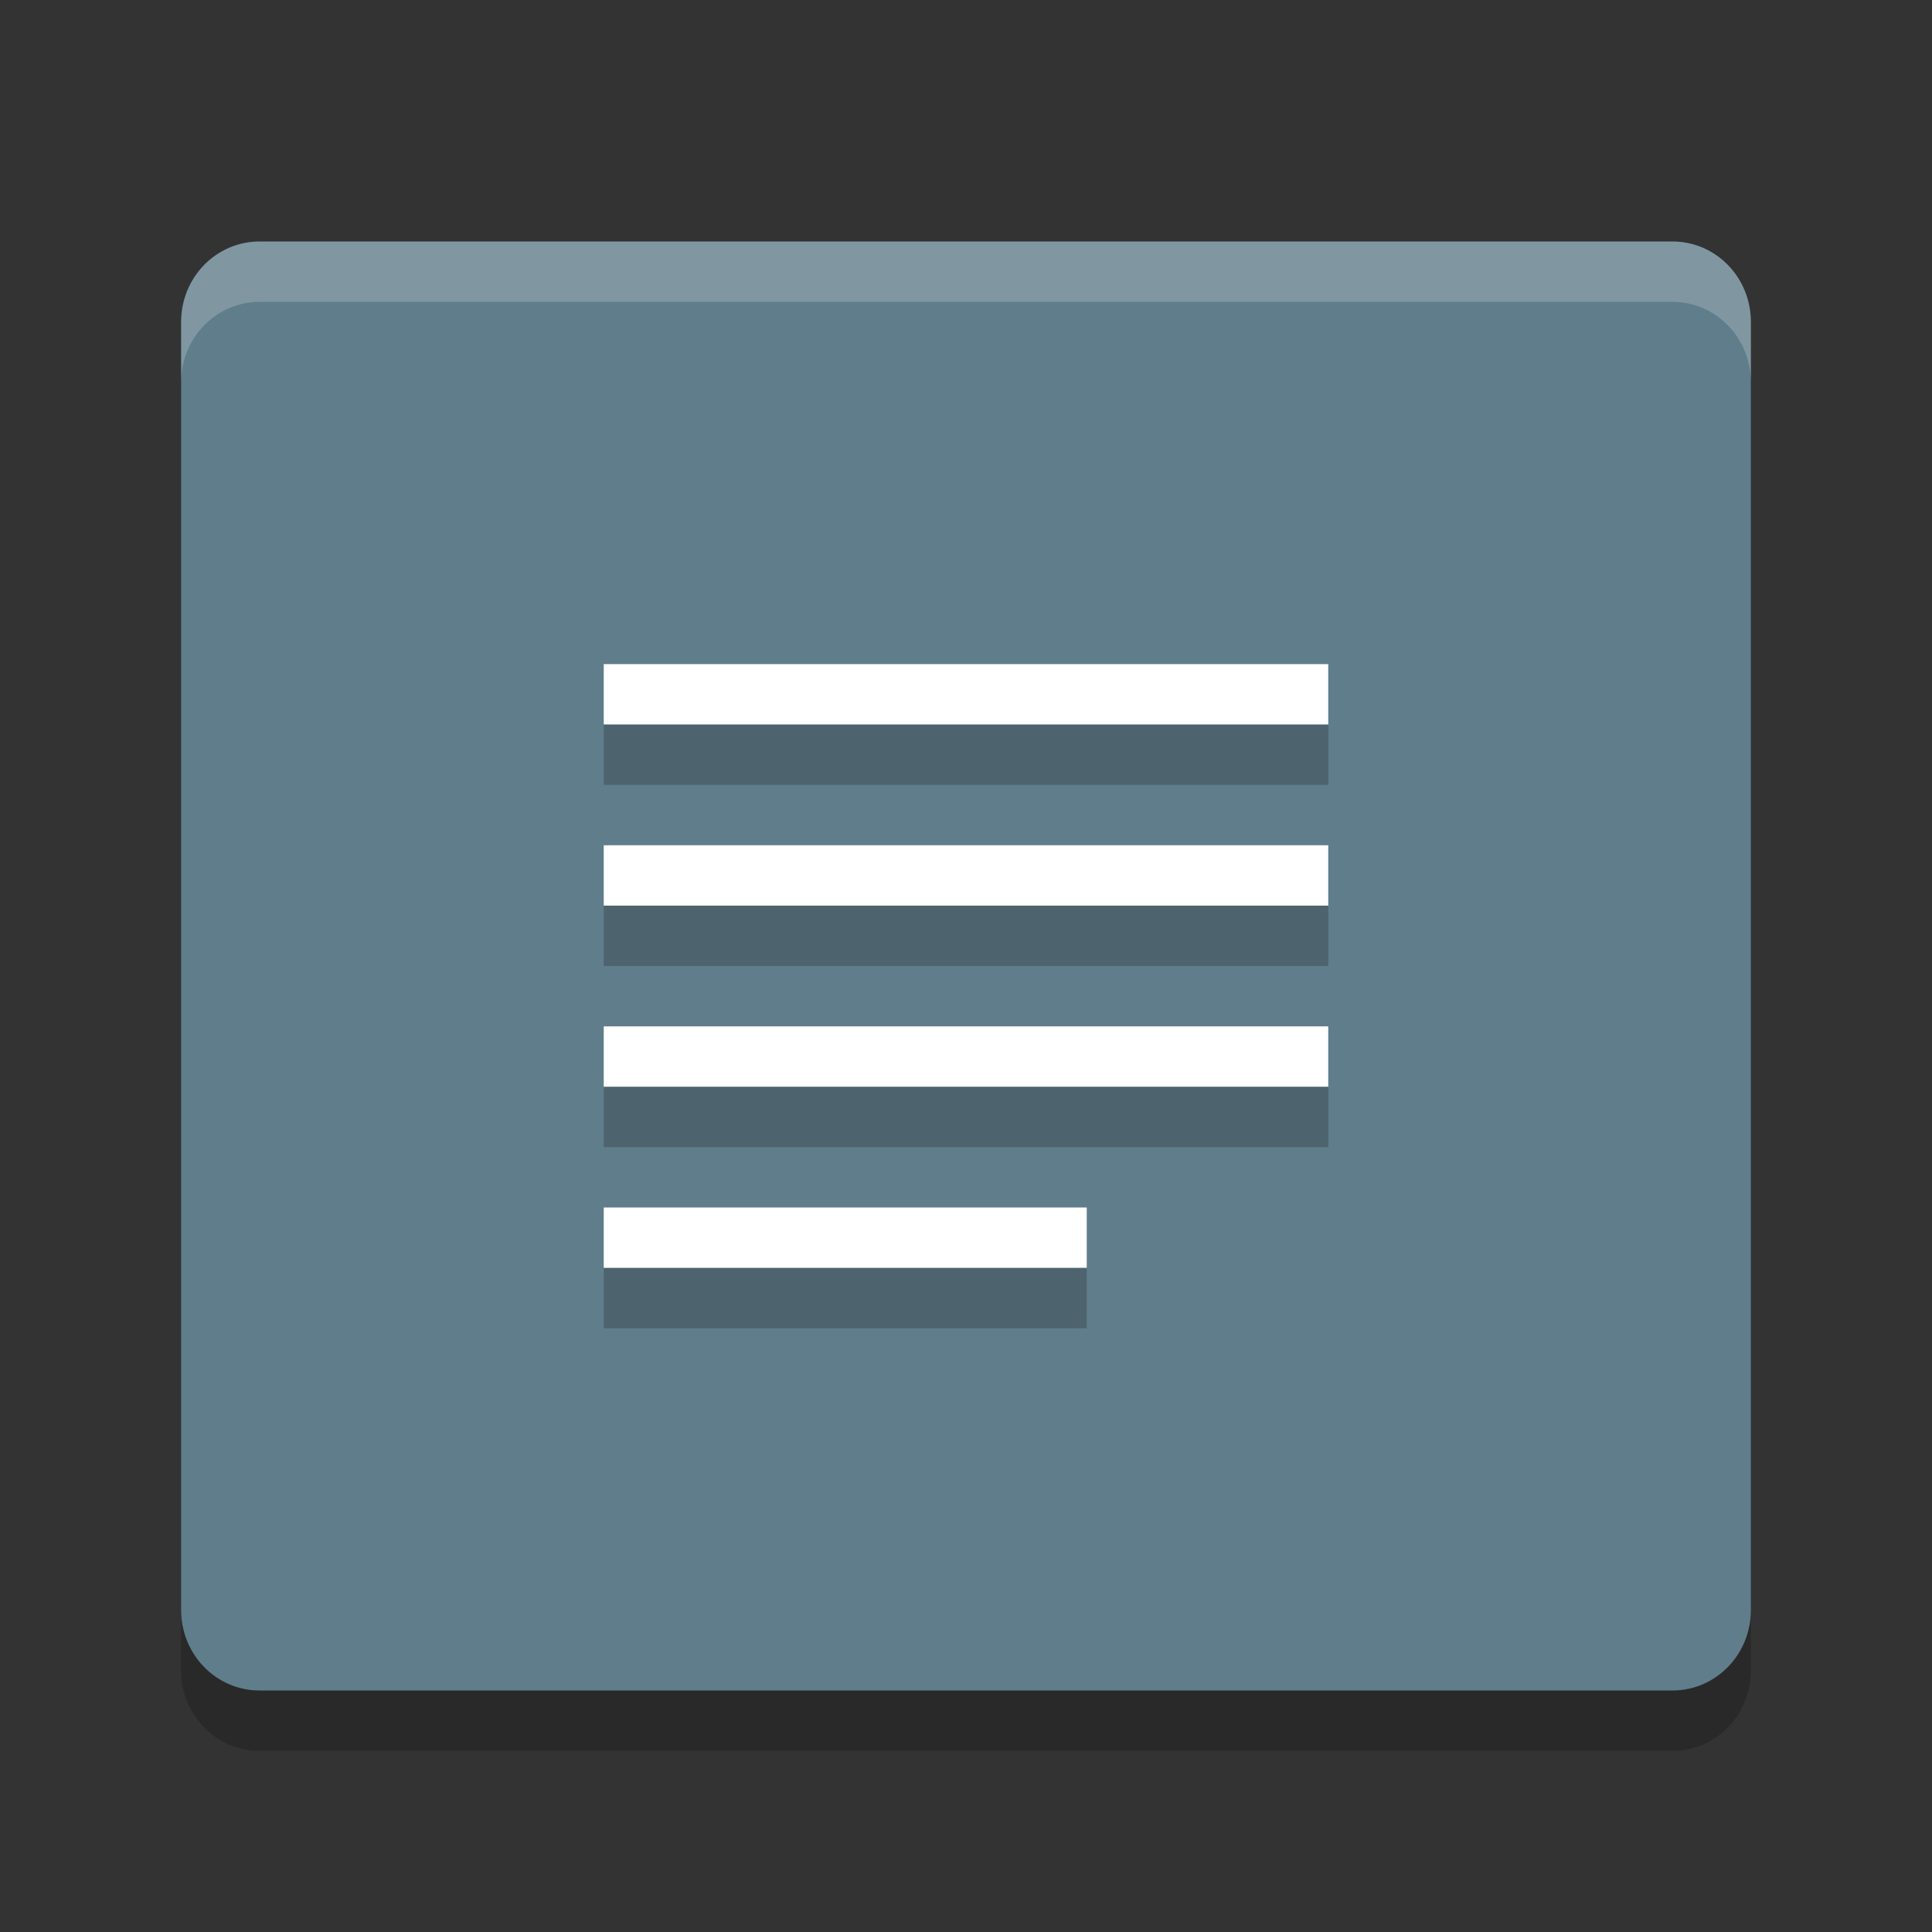 <svg xmlns="http://www.w3.org/2000/svg" width="32" height="32" version="1">
 <rect width="100%" height="100%" fill="#333333" stroke="none"/>
 <path style="opacity:0.2" d="M 29,27.667 V 6.333 C 29,5.594 28.42,5 27.7,5 H 4.3 C 3.58,5 3,5.594 3,6.333 V 27.667 C 3,28.405 3.58,29 4.3,29 h 23.4 c 0.72,0 1.3,-0.595 1.3,-1.333 z"/>
 <path fill="#607d8b" d="m29 26.667v-21.334c0-0.738-0.58-1.333-1.3-1.333h-23.4c-0.72 0-1.3 0.595-1.3 1.333v21.334c0 0.738 0.58 1.333 1.3 1.333h23.4c0.72 0 1.3-0.595 1.3-1.333z"/>
 <path style="fill:#ffffff" d="m 10,11 v 1 h 12 v -1 z m 0,3 v 1 h 12 v -1 z m 0,3 v 1 h 12 v -1 z m 0,3 v 1 h 8 v -1 z"/>
 <path fill="#fff" opacity=".2" d="m4.3 4c-0.72 0-1.3 0.594-1.3 1.333v1c0-0.739 0.58-1.333 1.3-1.333h23.4c0.72 0 1.3 0.594 1.3 1.333v-1c0-0.739-0.58-1.333-1.3-1.333h-23.4z"/>
 <path style="opacity:0.2" d="m 10,12 v 1 h 12 v -1 z m 0,3 v 1 h 12 v -1 z m 0,3 v 1 h 12 v -1 z m 0,3 v 1 h 8 v -1 z"/>
</svg>
